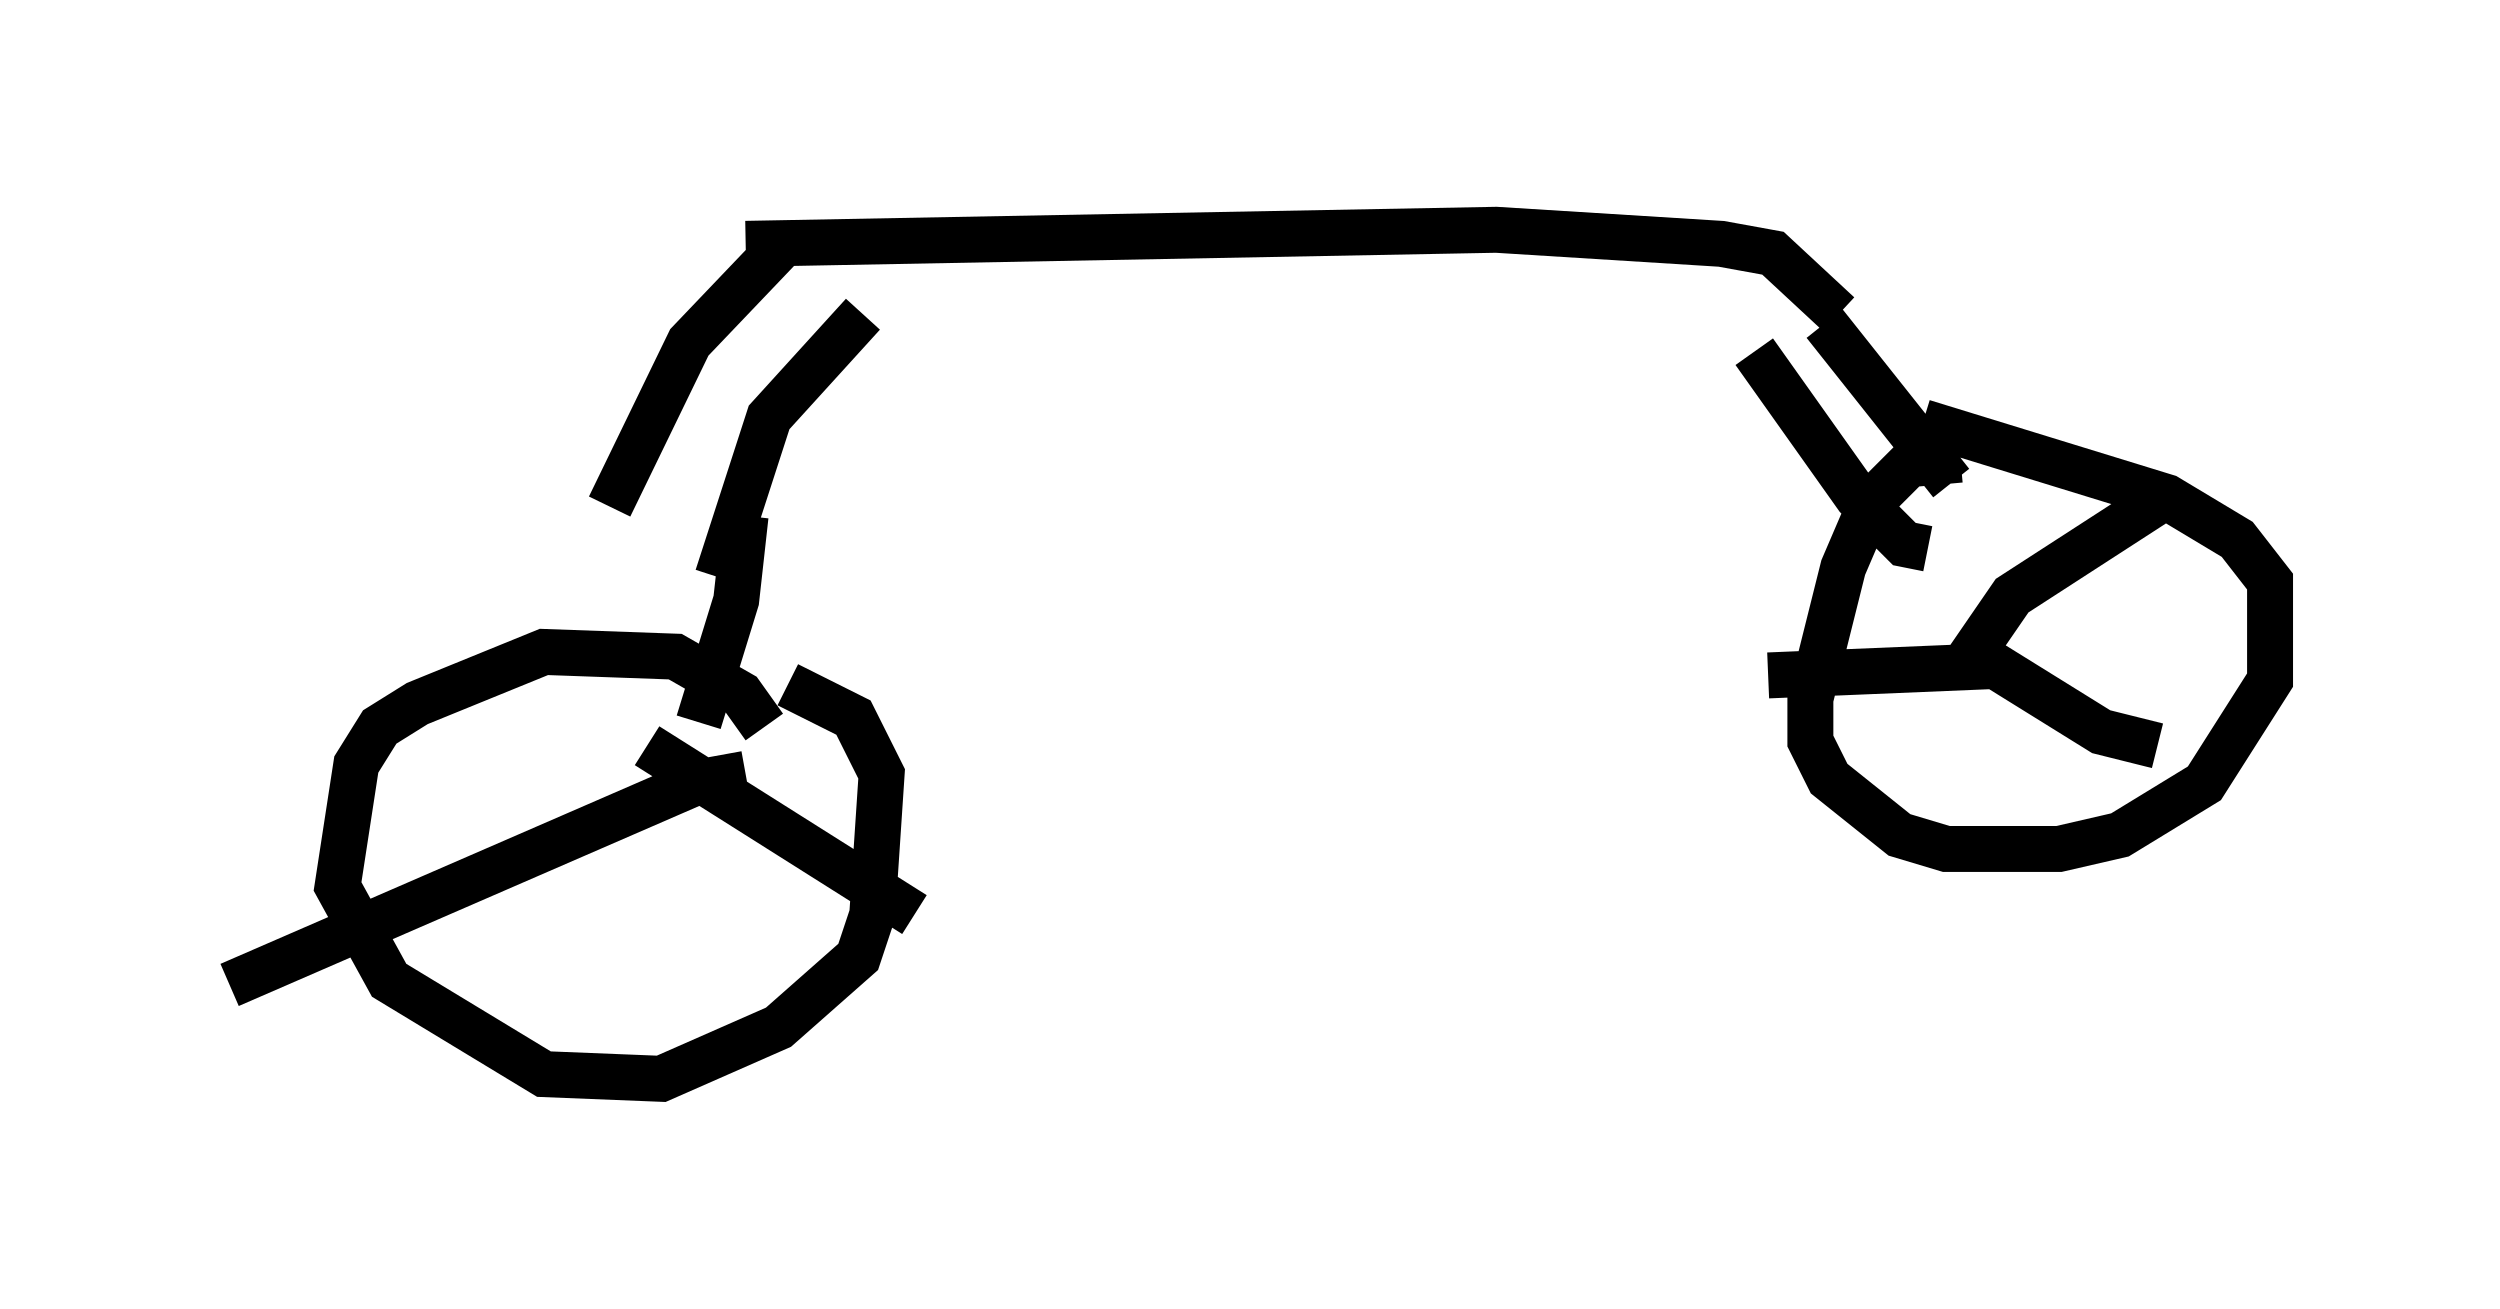 <?xml version="1.0" encoding="utf-8" ?>
<svg baseProfile="full" height="28.477" version="1.1" width="54.407" xmlns="http://www.w3.org/2000/svg" xmlns:ev="http://www.w3.org/2001/xml-events" xmlns:xlink="http://www.w3.org/1999/xlink"><defs /><rect fill="white" height="28.477" width="54.407" x="0" y="0" /><path d="M18.373, 7.144 m19.702, 0.51 m0.102, 0.0 l2.246, 3.165 1.021, 1.021 l0.51, 0.102 m-2.246, -4.9 l2.756, 3.471 m-2.45, -3.675 l-1.429, -1.327 -1.123, -0.204 l-4.9, -0.306 -16.334, 0.306 m2.552, 1.531 l-2.042, 2.246 -1.123, 3.471 m1.531, -7.35 l-2.144, 2.246 -1.735, 3.573 m29.4, -1.021 l-1.123, 0.102 -0.817, 0.817 l-0.613, 1.429 -0.715, 2.858 l0.0, 0.919 0.408, 0.817 l1.531, 1.225 1.021, 0.306 l2.45, 0.0 1.327, -0.306 l1.838, -1.123 1.429, -2.246 l0.0, -2.144 -0.715, -0.919 l-1.531, -0.919 -5.308, -1.633 m0.817, 5.41 l1.123, -1.633 3.471, -2.246 m-4.492, 3.369 l2.96, 1.838 1.225, 0.306 m-3.573, -1.735 l-4.9, 0.204 m-21.846, 1.123 l-0.51, -0.715 -1.429, -0.817 l-2.858, -0.102 -2.756, 1.123 l-0.817, 0.51 -0.51, 0.817 l-0.408, 2.654 1.123, 2.042 l3.369, 2.042 2.552, 0.102 l2.552, -1.123 1.735, -1.531 l0.306, -0.919 0.204, -3.063 l-0.613, -1.225 -1.429, -0.715 m-3.063, 1.327 l5.819, 3.675 m-3.675, -3.063 l-1.123, 0.204 -10.106, 4.39 m10.208, -5.717 l0.817, -2.654 0.204, -1.838 " fill="none" stroke="black" stroke-width="1" /></svg>